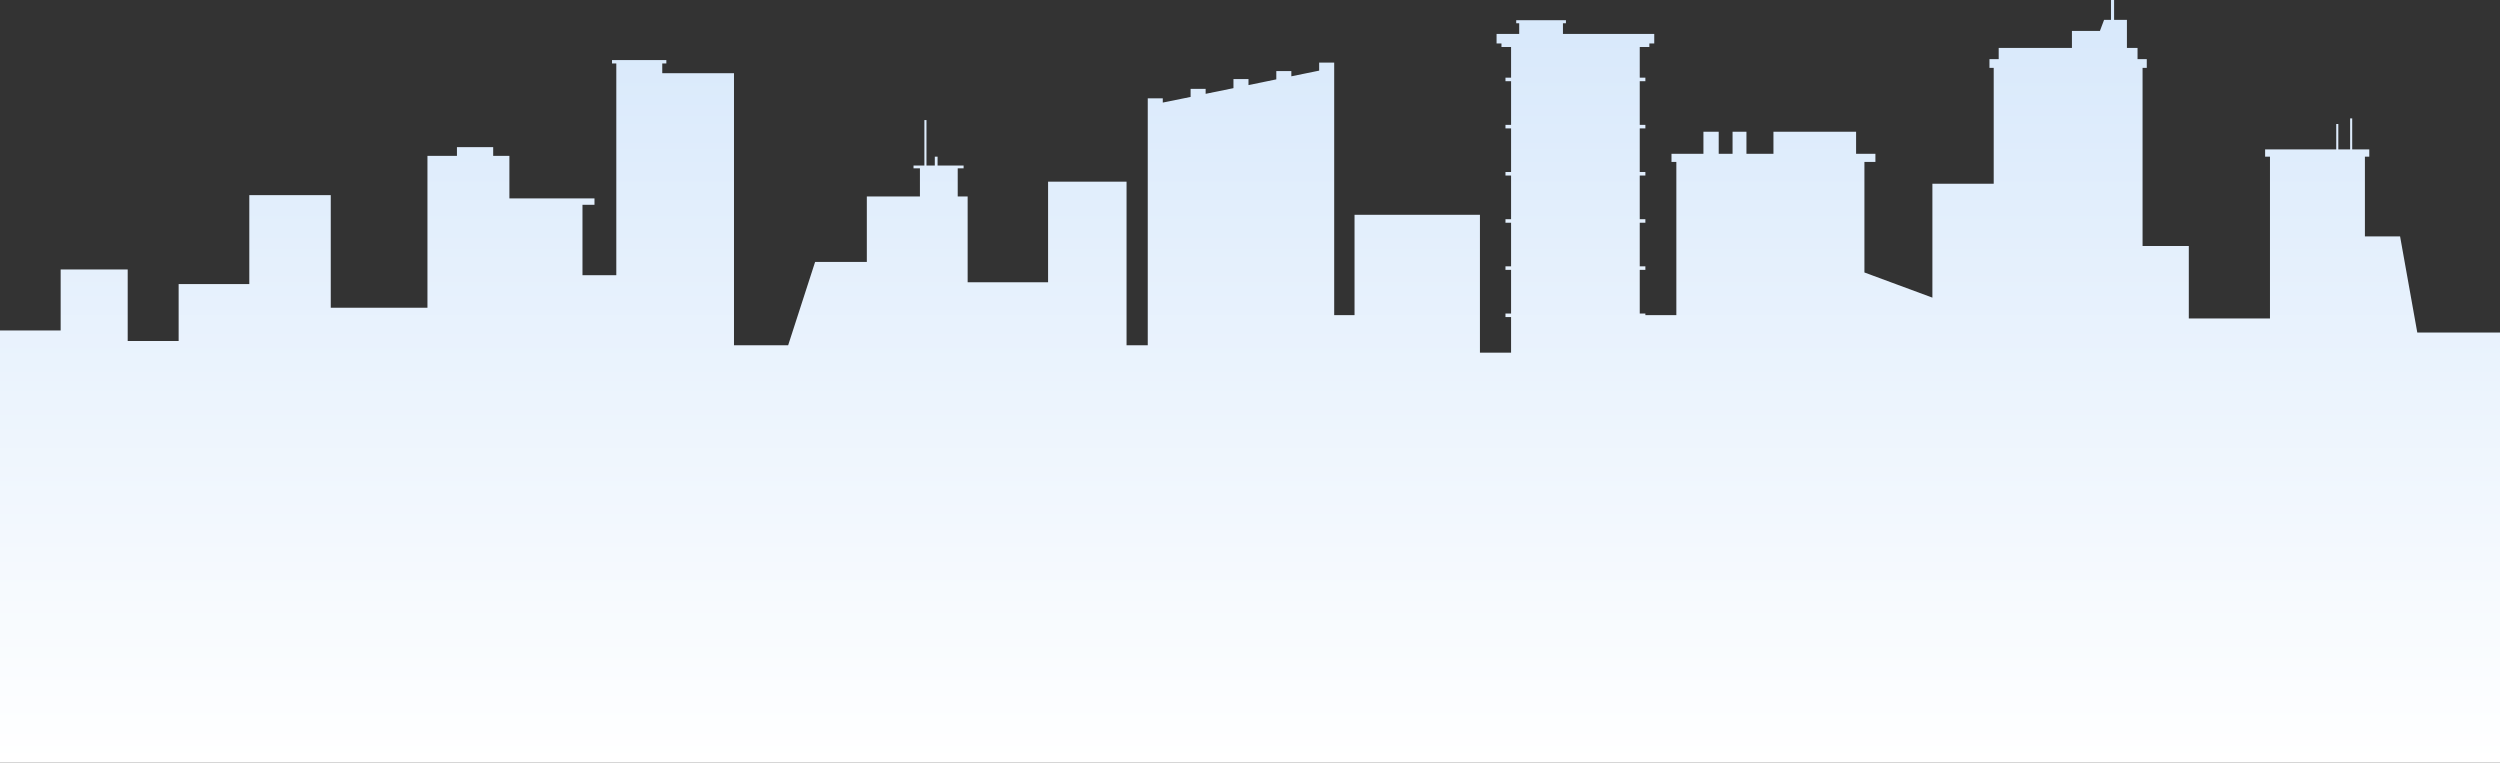 <svg xmlns="http://www.w3.org/2000/svg" xmlns:xlink="http://www.w3.org/1999/xlink" viewBox="0 0 612 186.71"><rect x="0" y="0" width="612" height="186.71" fill="#333333" stroke="none"/><defs><style>.cls-1{fill:url(#linear-gradient);}</style><linearGradient id="linear-gradient" x1="306" y1="186.71" x2="306" gradientUnits="userSpaceOnUse"><stop offset="0" stop-color="#fff"/><stop offset="1" stop-color="#d7e8fb"/></linearGradient></defs><g id="katman_2" data-name="katman 2"><g id="bgs"><polygon class="cls-1" points="612 81.4 591.75 81.4 587.54 57.87 578.93 57.87 578.93 38.35 580 38.35 580 36.58 575.82 36.58 575.82 28.98 575.31 28.98 575.31 36.58 572.42 36.58 572.42 30.35 571.91 30.35 571.91 36.58 554.5 36.58 554.5 38.35 555.69 38.35 555.69 77.96 535.82 77.96 535.82 60.22 524.5 60.22 524.5 16.61 525.53 16.61 525.53 14.47 523.27 14.47 523.27 11.73 520.67 11.73 520.67 10.7 520.67 7.57 520.67 4.86 517.53 4.86 517.53 0 517.15 0 516.77 0 516.77 4.86 515.08 4.86 514.06 7.57 507.21 7.57 507.21 11.73 489.28 11.73 489.28 14.47 487.02 14.47 487.02 16.61 488.06 16.61 488.06 44.98 473.05 44.98 473.05 72.86 456.41 66.7 456.41 39.64 459.1 39.64 459.1 37.65 454.37 37.65 454.37 32.25 434.14 32.25 434.14 37.65 427.53 37.65 427.53 32.25 424.13 32.25 424.13 37.65 420.74 37.65 420.74 32.25 417 32.25 417 37.65 409.18 37.65 409.18 39.64 410.37 39.64 410.37 77.14 402.79 77.14 402.79 76.75 401.41 76.75 401.41 66.06 402.79 66.06 402.79 65.2 401.41 65.2 401.41 54.52 402.79 54.52 402.79 53.66 401.41 53.66 401.41 42.97 402.79 42.97 402.79 42.11 401.41 42.11 401.41 31.43 402.79 31.43 402.79 30.57 401.41 30.57 401.41 19.88 402.79 19.88 402.79 19.02 401.41 19.02 401.41 11.5 403.76 11.5 403.76 10.64 404.96 10.64 404.96 8.3 382.61 8.3 382.61 5.69 383.34 5.69 383.34 4.94 371.17 4.94 371.17 5.69 371.9 5.69 371.9 8.3 366.36 8.3 366.36 10.64 367.56 10.64 367.56 11.5 369.91 11.5 369.91 19.02 368.54 19.02 368.54 19.88 369.91 19.88 369.91 30.57 368.54 30.57 368.54 31.43 369.91 31.43 369.91 42.11 368.54 42.11 368.54 42.97 369.91 42.97 369.91 53.66 368.54 53.66 368.54 54.52 369.91 54.52 369.91 65.2 368.54 65.2 368.54 66.06 369.91 66.06 369.91 76.75 368.54 76.75 368.54 77.61 369.91 77.61 369.91 86.34 362.29 86.34 362.29 52.59 331.59 52.59 331.59 77.14 326.61 77.14 326.61 15.32 322.93 15.32 322.93 17.29 316.12 18.68 316.12 17.4 312.44 17.4 312.44 19.43 305.63 20.83 305.63 19.36 301.95 19.36 301.95 21.58 295.14 22.97 295.14 21.76 291.46 21.76 291.46 23.73 284.65 25.11 284.65 24.07 280.97 24.07 280.97 84.52 275.78 84.52 275.78 44.48 256.57 44.48 256.57 69.1 236.88 69.1 236.88 48.1 234.45 48.1 234.45 41.21 235.89 41.21 235.89 40.52 229.52 40.52 229.52 38.35 228.84 38.35 228.84 40.52 226.8 40.52 226.8 29.39 226.29 29.39 226.29 40.52 223.63 40.52 223.63 41.21 225.2 41.21 225.2 48.1 212.2 48.1 212.2 64.12 199.54 64.12 192.94 84.52 179.68 84.52 179.68 17.92 162.12 17.92 162.12 15.53 163.12 15.53 163.12 14.7 149.82 14.7 149.82 15.53 150.87 15.53 150.87 17.92 150.87 21.75 150.87 67.37 142.59 67.37 142.59 50.13 145.53 50.13 145.53 48.57 124.7 48.57 124.7 38.16 120.73 38.16 120.73 36.02 111.86 36.02 111.86 38.16 104.64 38.16 104.64 75.34 80.97 75.34 80.97 47.77 61.03 47.77 61.03 69.54 43.73 69.54 43.73 83.48 31.26 83.48 31.26 65.96 14.85 65.96 14.85 80.89 0 80.89 0 186.71 612 186.71 612 81.4"/></g></g></svg>